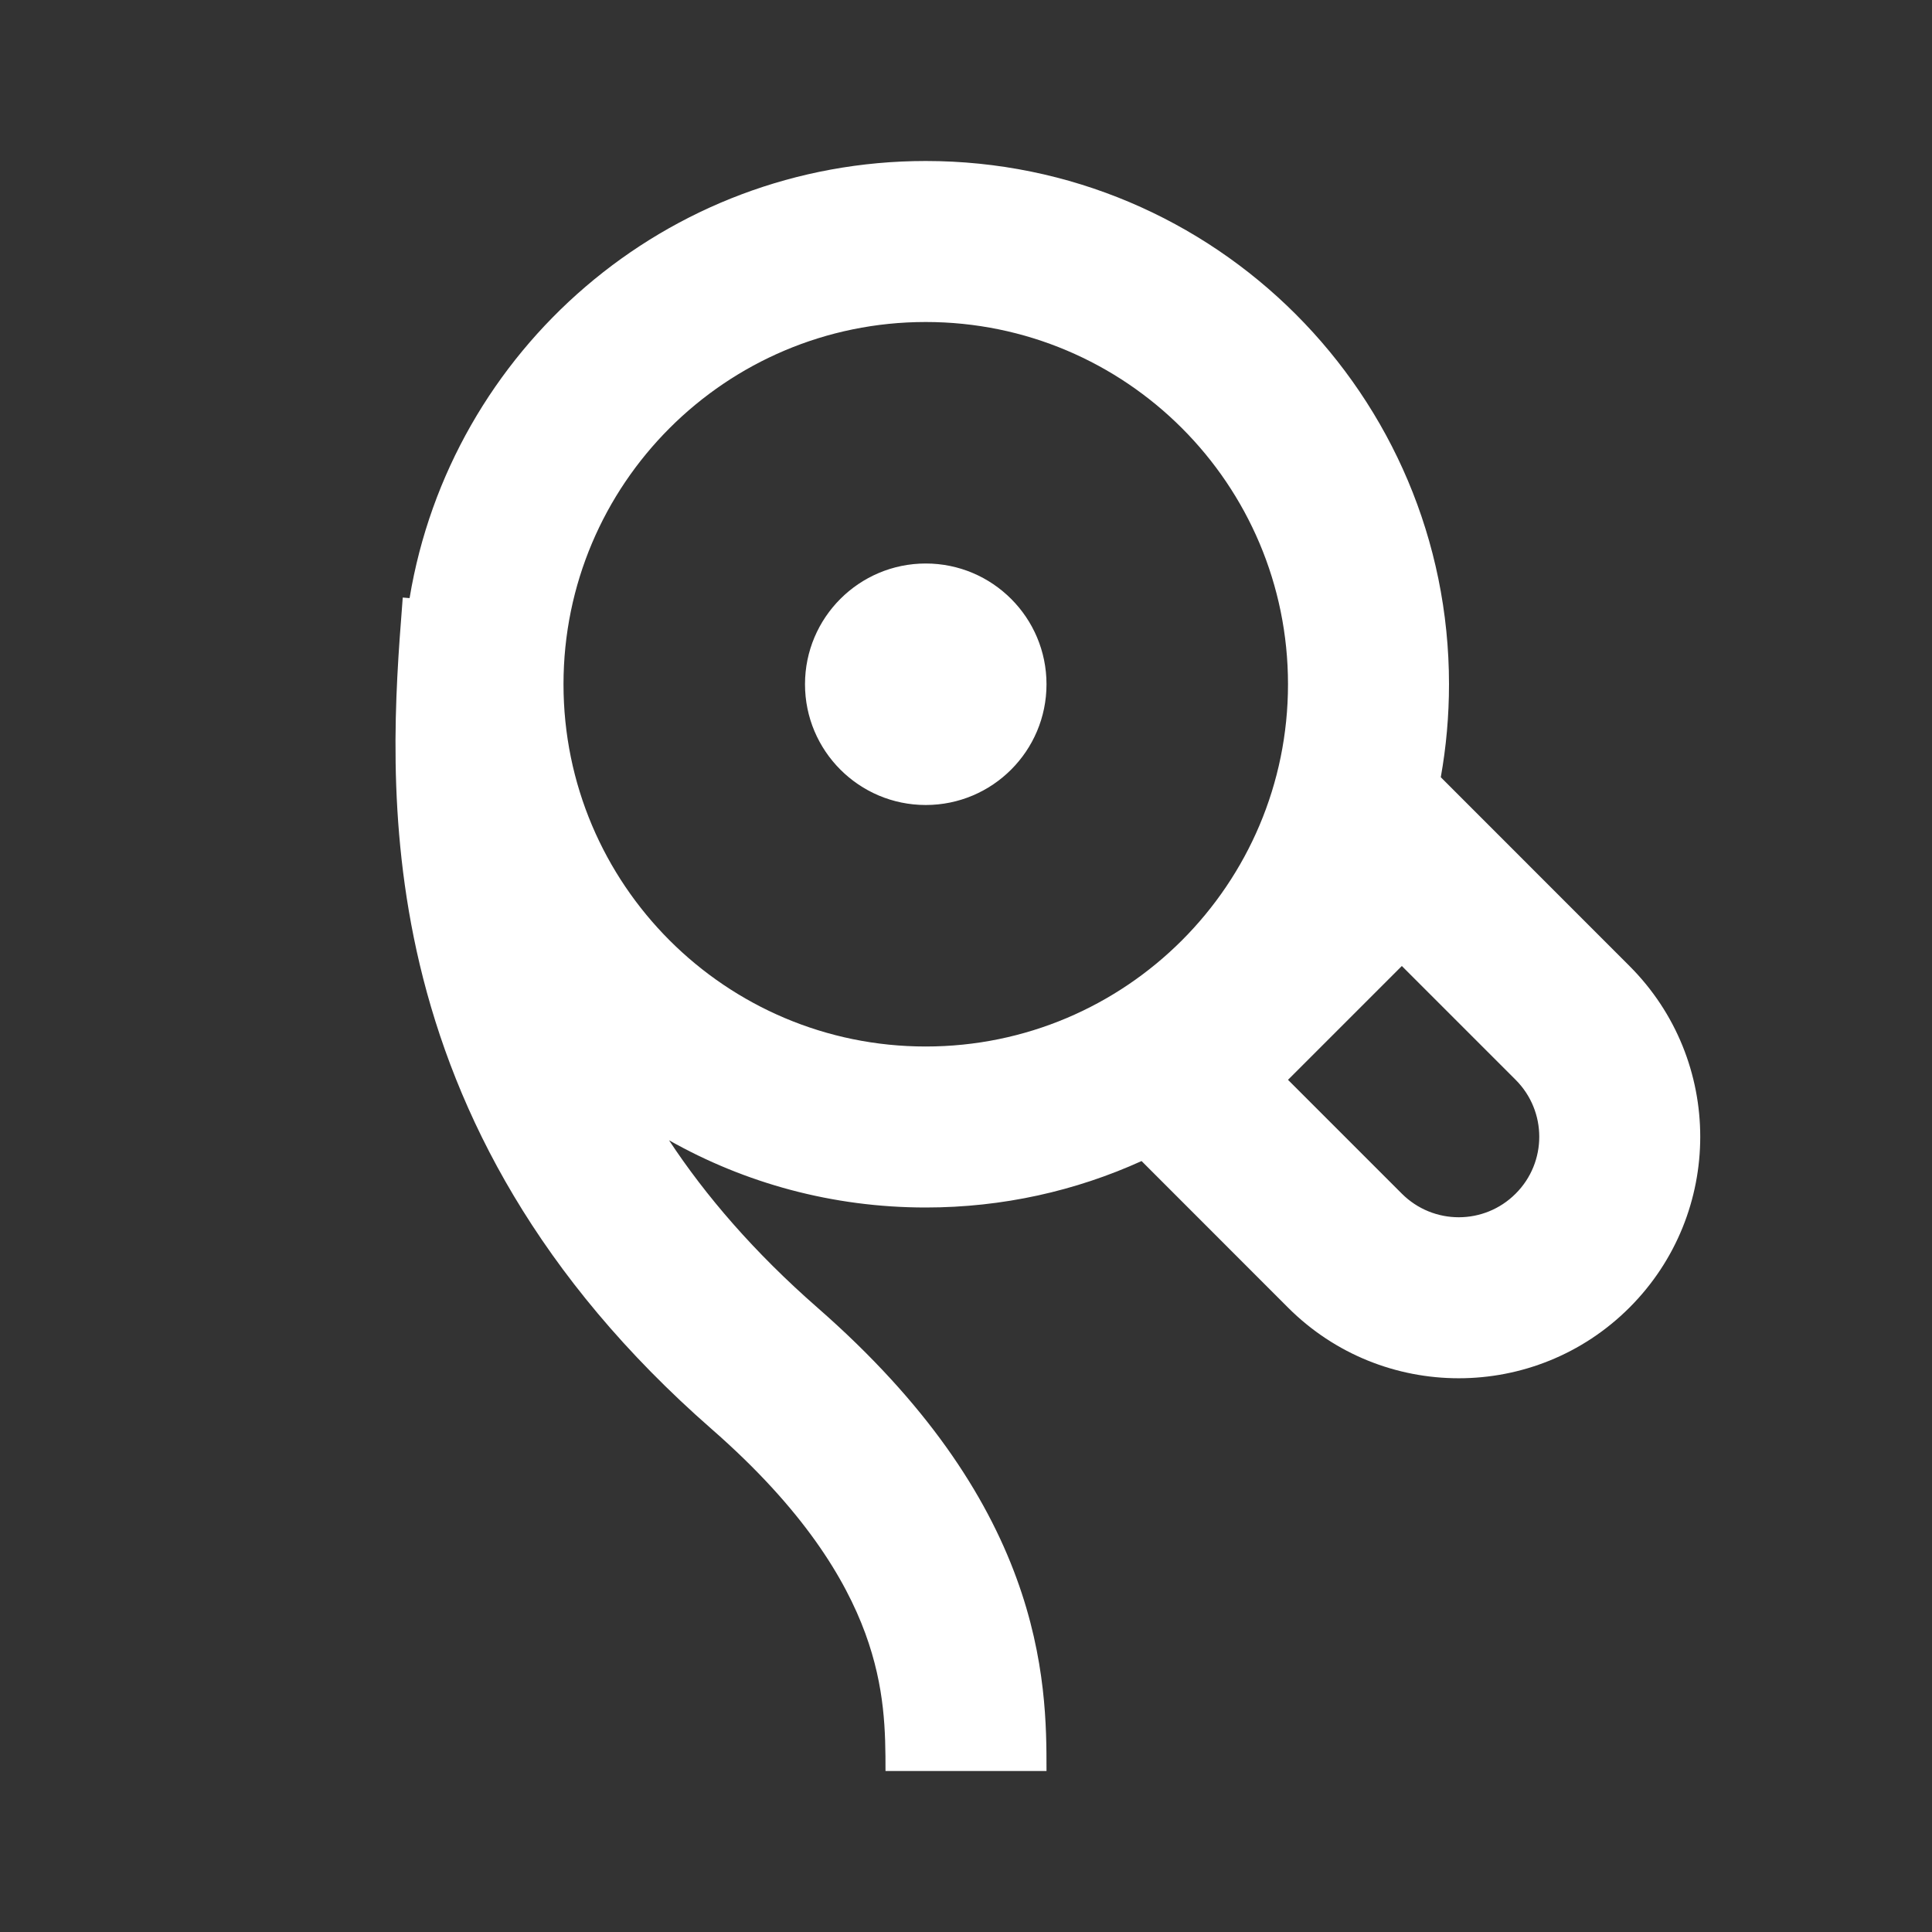 <svg width="24" height="24" viewBox="0 0 24 24" fill="none" xmlns="http://www.w3.org/2000/svg">
<rect x="0" y="0" width="24" height="24" fill="#333333" stroke="none"/>
<path fill-rule="evenodd" clip-rule="evenodd" d="M16 8.5C16 10.985 13.985 13 11.5 13C9.015 13 7 10.985 7 8.5C7 6.015 9.015 4 11.5 4C13.985 4 16 6.015 16 8.5ZM18 8.5C18 8.894 17.965 9.28 17.898 9.655L20.242 12C21.414 13.172 21.414 15.071 20.242 16.243C19.071 17.414 17.171 17.414 16 16.243L14.181 14.423C13.363 14.794 12.456 15 11.5 15C10.341 15 9.253 14.697 8.311 14.165C8.766 14.855 9.367 15.555 10.158 16.247C11.516 17.435 12.248 18.57 12.626 19.601C13 20.619 13 21.468 13 21.986L13 22H11C11 21.517 10.996 20.965 10.749 20.29C10.502 19.617 9.984 18.752 8.841 17.753C6.68 15.862 5.657 13.844 5.214 11.981C4.789 10.19 4.913 8.581 4.997 7.504L5.003 7.423L5.088 7.43C5.598 4.349 8.275 2 11.5 2C15.09 2 18 4.91 18 8.5ZM11.5 10C12.328 10 13 9.328 13 8.5C13 7.672 12.328 7 11.5 7C10.672 7 10 7.672 10 8.5C10 9.328 10.672 10 11.5 10ZM17.414 12L16 13.414L17.414 14.828C17.805 15.219 18.438 15.219 18.828 14.828C19.219 14.438 19.219 13.805 18.828 13.414L17.414 12Z" fill="white"/>
</svg>
